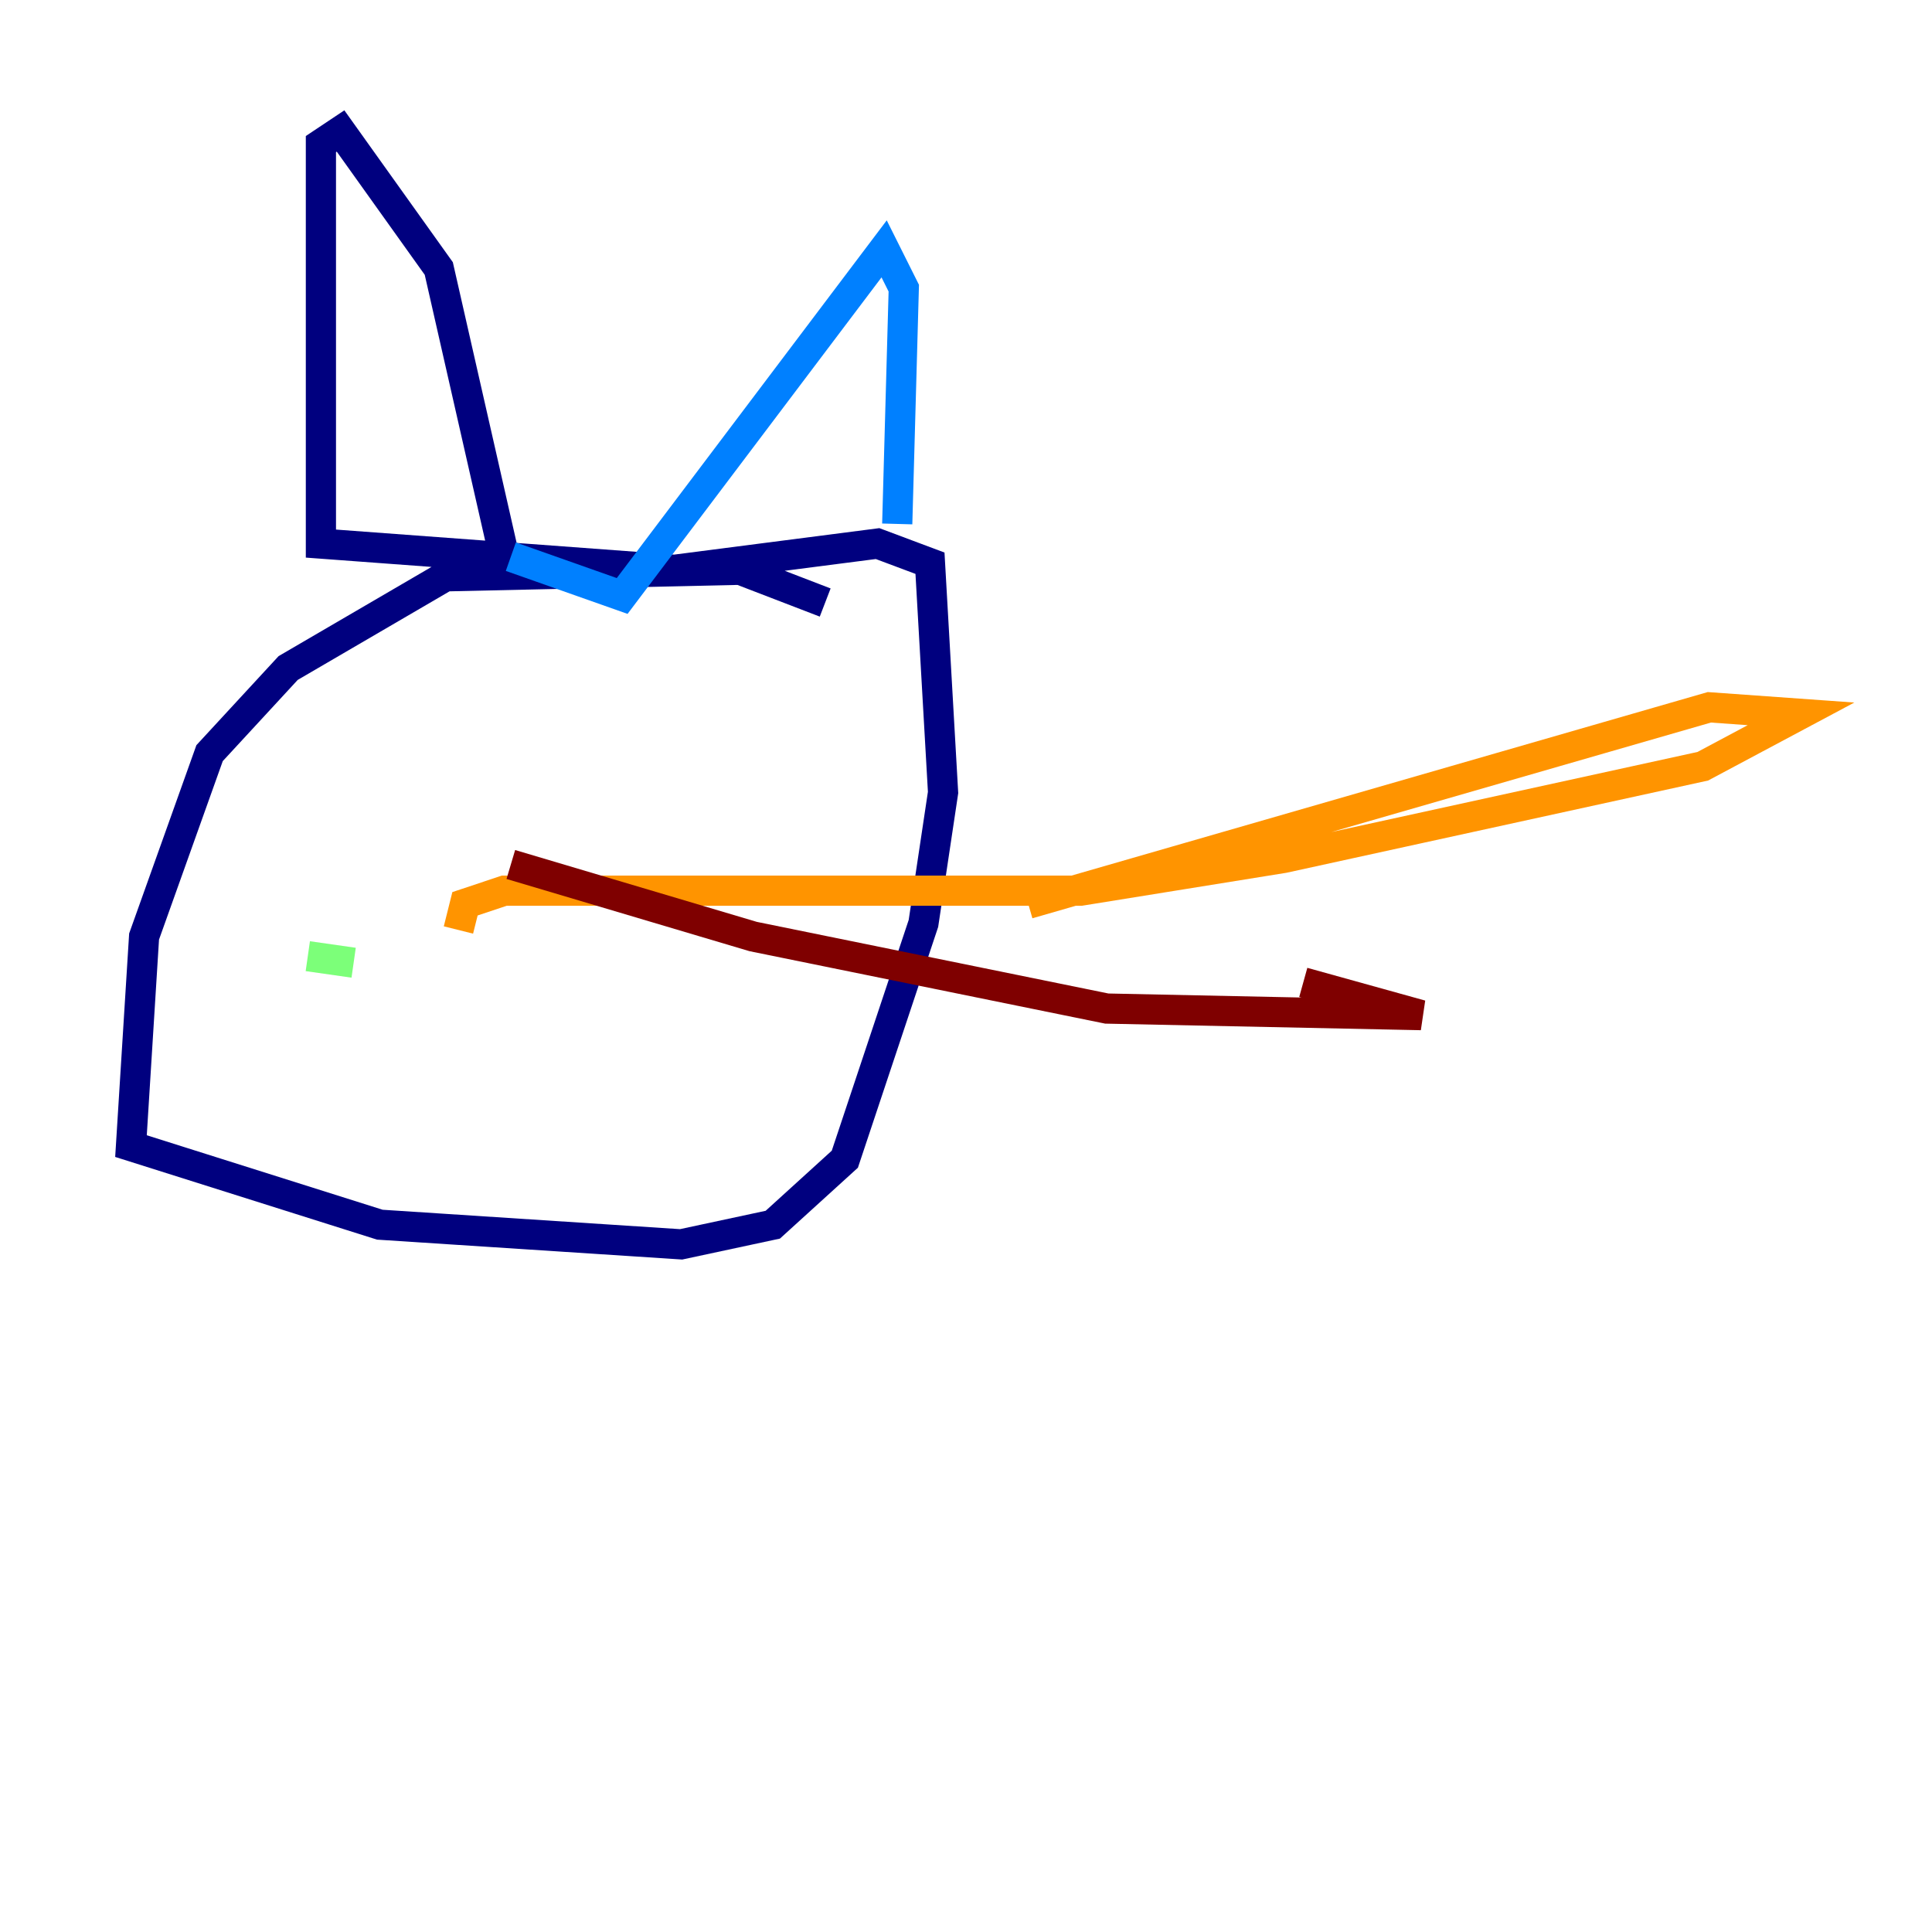 <?xml version="1.0" encoding="utf-8" ?>
<svg baseProfile="tiny" height="128" version="1.2" viewBox="0,0,128,128" width="128" xmlns="http://www.w3.org/2000/svg" xmlns:ev="http://www.w3.org/2001/xml-events" xmlns:xlink="http://www.w3.org/1999/xlink"><defs /><polyline fill="none" points="54.671,39.919 49.031,37.749 29.505,38.183 19.091,44.258 13.885,49.898 9.546,62.047 8.678,75.932 25.166,81.139 45.125,82.441 51.2,81.139 55.973,76.8 61.18,61.18 62.481,52.502 61.614,37.315 58.142,36.014 44.691,37.749 21.261,36.014 21.261,9.546 22.563,8.678 29.071,17.79 33.41,36.881" stroke="#00007f" stroke-width="2" /><polyline fill="none" points="33.844,36.881 41.22,39.485 58.576,16.488 59.878,19.091 59.444,34.712" stroke="#0080ff" stroke-width="2" /><polyline fill="none" points="20.393,63.349 23.43,63.783" stroke="#7cff79" stroke-width="2" /><polyline fill="none" points="30.373,61.614 30.807,59.878 33.41,59.01 71.593,59.01 85.044,56.841 112.814,50.766 119.322,47.295 113.248,46.861 68.122,59.878" stroke="#ff9400" stroke-width="2" /><polyline fill="none" points="33.844,57.275 49.898,62.047 73.329,66.82 94.156,67.254 86.346,65.085" stroke="#7f0000" stroke-width="2" /></svg>